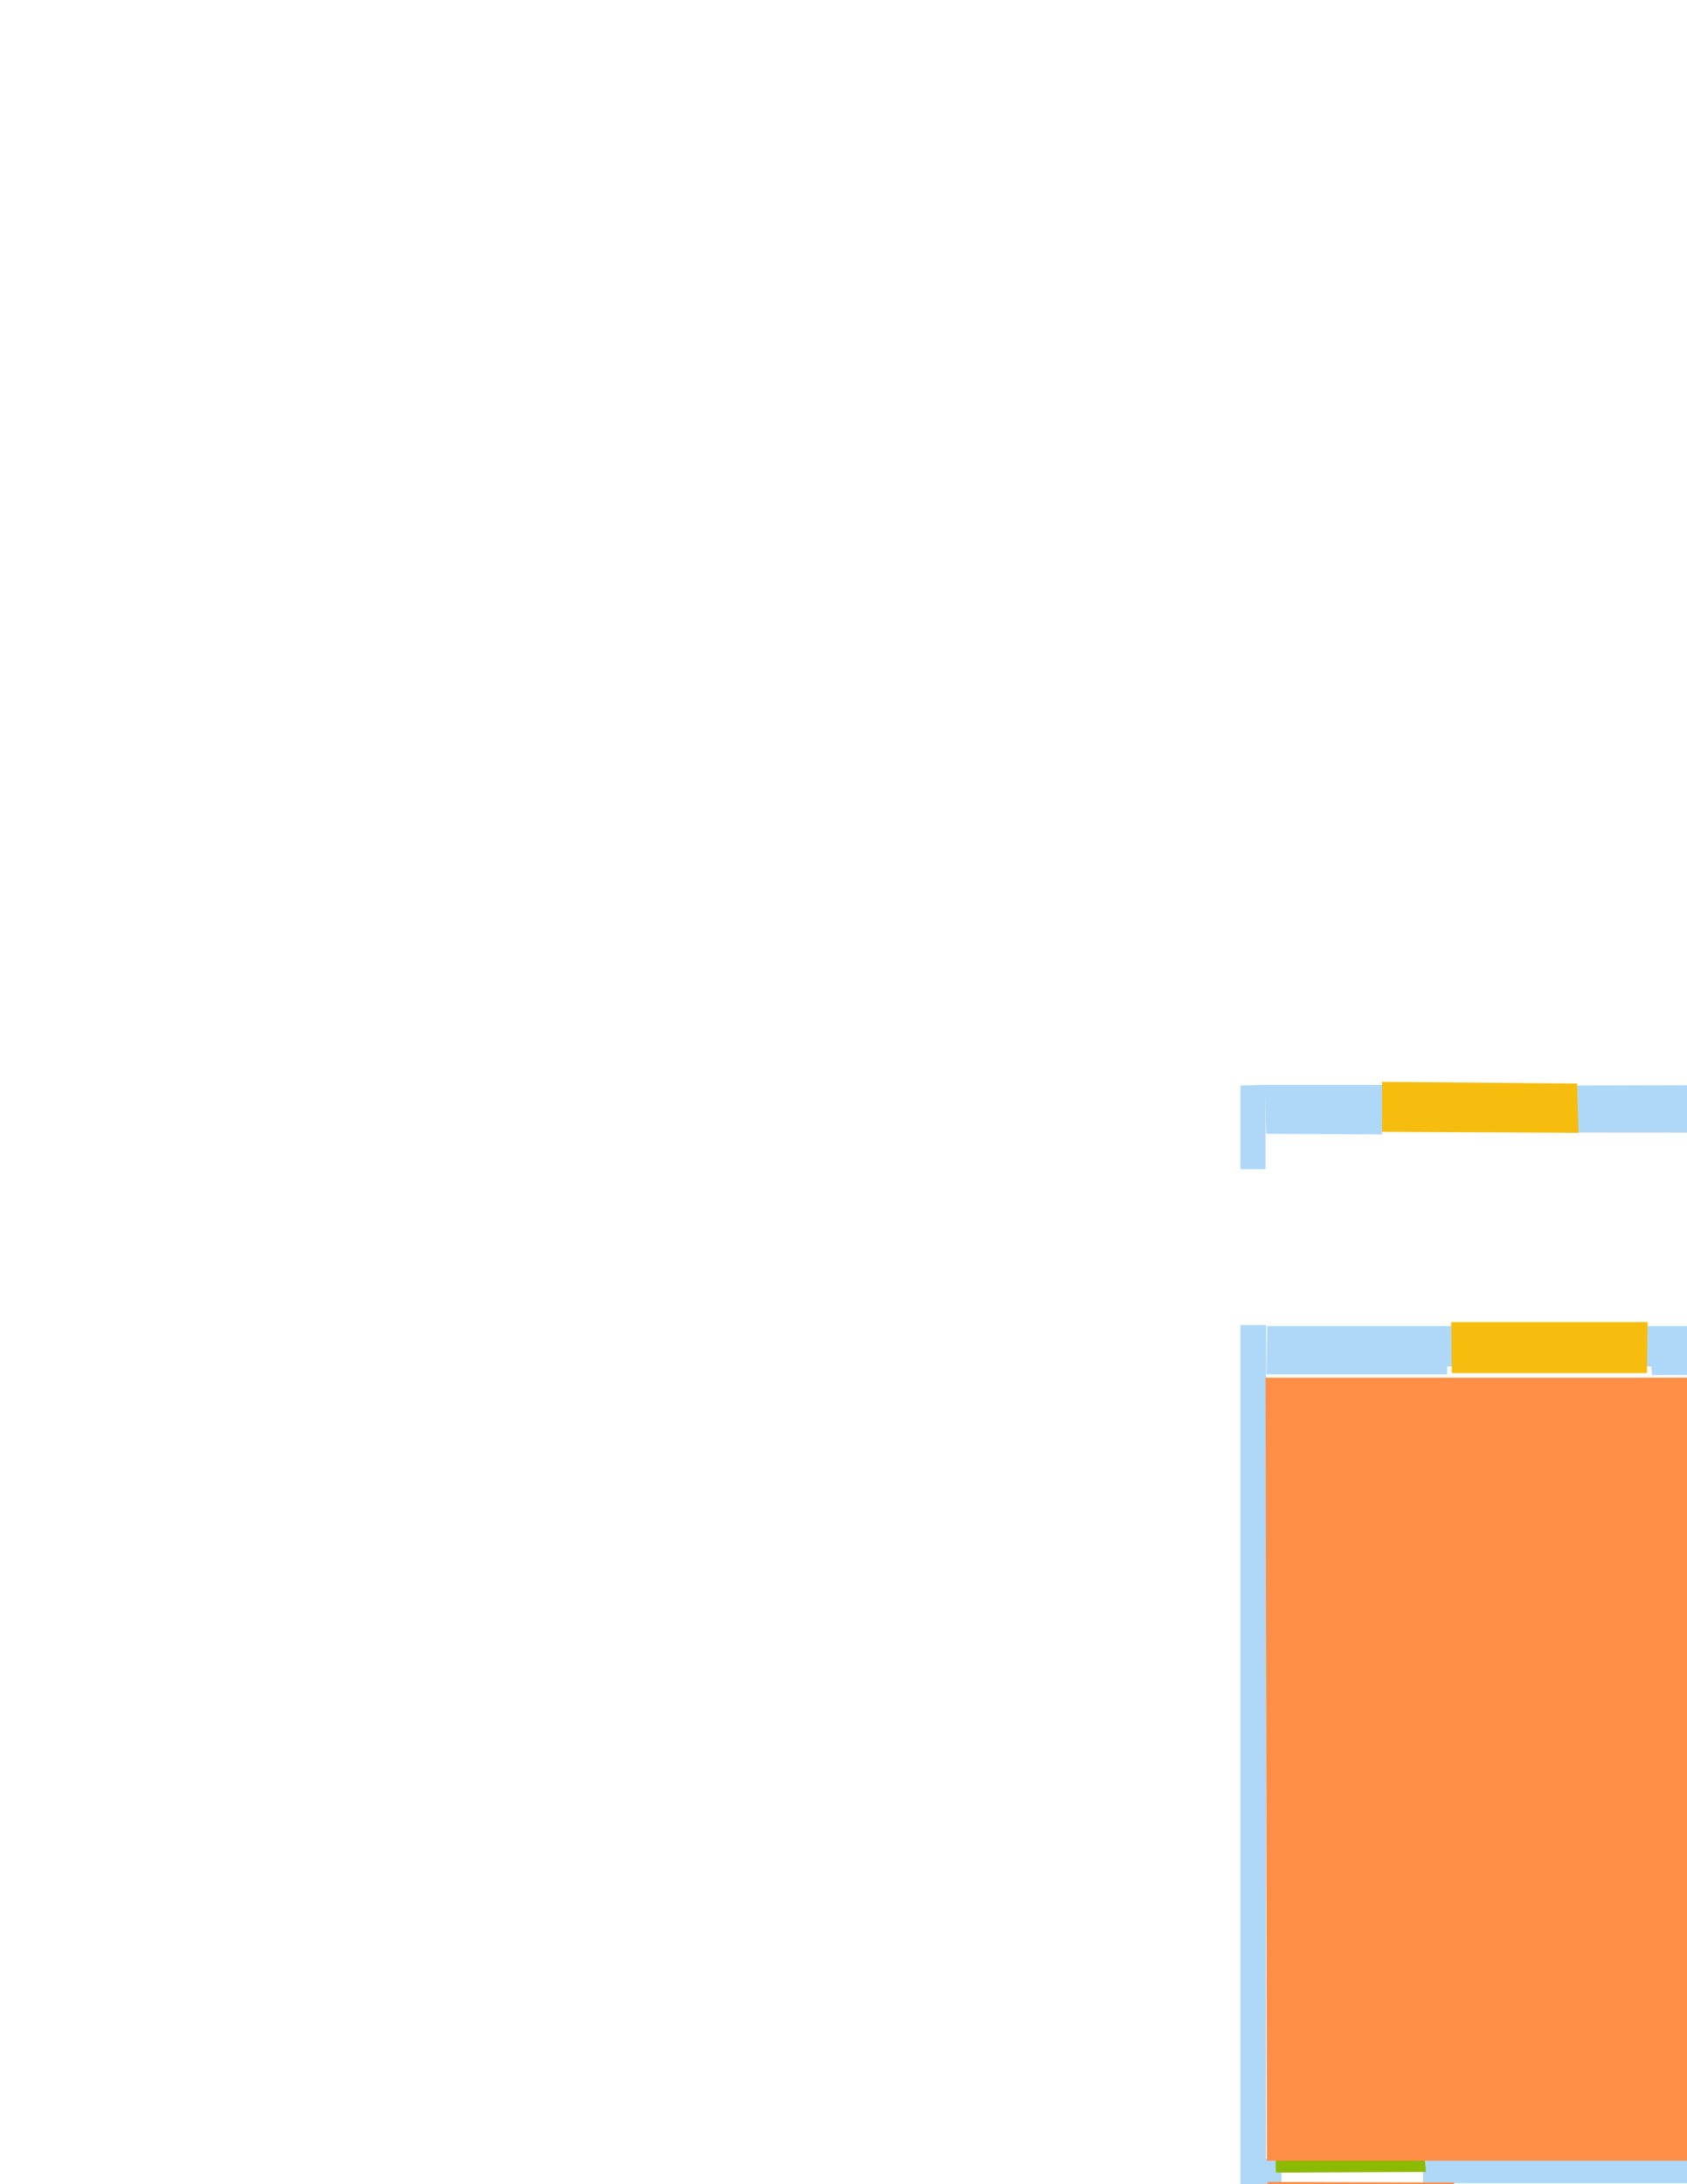 <?xml version='1.0' encoding='utf-8'?>
<ns0:svg xmlns:ns0="http://www.w3.org/2000/svg" version="1.1" width="2550" height="3300">
<ns0:width>5671</ns0:width>
<ns0:height>7383</ns0:height>
<ns0:nclasslabel>6</ns0:nclasslabel>
<ns0:nclassappear>5</ns0:nclassappear>
<ns0:class>Door</ns0:class>
<ns0:class>Parking</ns0:class>
<ns0:class>Room</ns0:class>
<ns0:class>Separation</ns0:class>
<ns0:class>Wall</ns0:class>
<ns0:class>Window</ns0:class>
<ns0:polygon class="Wall" fill="#AFD8F8" id="14" transcription="" points="4501,5517 4490,5516 4489,5525 4316,5524 4317,5463 4328,5464 4327,5451 4501,5451 " />
<ns0:polygon class="Wall" fill="#AFD8F8" id="22" transcription="" points="4009,4619 4009,4574 3997,4574 3997,4619 " />
<ns0:polygon class="Wall" fill="#AFD8F8" id="23" transcription="" points="3727,5450.75 3838,5451.75 3839,5462.75 3849,5462.75 3848,5523.75 3728,5525 " />
<ns0:polygon class="Wall" fill="#AFD8F8" id="24" transcription="" points="4485,4917.5 4502,4918.5 4501,5451.5 4485,5450.5 " />
<ns0:polygon class="Wall" fill="#AFD8F8" id="25" transcription="" points="4906.5,4928.5 4500.5,4928.5 4500.5,4946.5 4907.5,4945.5 " />
<ns0:polygon class="Wall" fill="#AFD8F8" id="26" transcription="" points="4812.5,5699 4821.5,5699 4822.5,5687 5107.5,5687 5108.5,5761 4811.5,5761 " />
<ns0:polygon class="Wall" fill="#AFD8F8" id="27" transcription="" points="5108.5,2086 5146.5,2087 5147.5,6232 5107.5,6230 " />
<ns0:polygon class="Wall" fill="#AFD8F8" id="28" transcription="" points="3726.5,6268 5144.5,6268 5144.5,6230 3725.5,6230 " />
<ns0:polygon class="Wall" fill="#AFD8F8" id="29" transcription="" points="5096,4928.5 5109,4928.5 5109,4945.5 5096,4945.5 " />
<ns0:polygon class="Wall" fill="#AFD8F8" id="30" transcription="" points="3691,2225.25 3729,2224.25 3728,6268.25 3691,6268.75 " />
<ns0:polygon class="Wall" fill="#AFD8F8" id="31" transcription="" points="3837,2190 3836.5,2229.5 3691.5,2228.5 3691,2191 " />
<ns0:polygon class="Wall" fill="#AFD8F8" id="32" transcription="" points="3691,2027 3730,2027 3730,2053 3691,2053 " />
<ns0:polygon class="Wall" fill="#AFD8F8" id="33" transcription="" points="3691,2049.5 3718,2050.5 3717,2190.5 3691,2190.5 " />
<ns0:polygon class="Wall" fill="#AFD8F8" id="34" transcription="" points="5002.5,2014 5146.5,2014 5146.5,2087 5011.5,2087 5011.5,2076 5003.5,2076 " />
<ns0:polygon class="Wall" fill="#AFD8F8" id="35" transcription="" points="4011,2924.5 4048,2924.5 4048,3311.5 4011,3311.5 " />
<ns0:polygon class="Wall" fill="#AFD8F8" id="36" transcription="" points="4047,3272 4751,3272.5 4751,3311.5 4047,3311 " />
<ns0:polygon class="Wall" fill="#AFD8F8" id="37" transcription="" points="4873,3129.5 4892,3129.5 4892,3288.5 4873,3288.5 " />
<ns0:polygon class="Wall" fill="#AFD8F8" id="38" transcription="" points="4749,3272.5 4874,3272.5 4874,3291.5 4749,3291.5 " />
<ns0:polygon class="Wall" fill="#AFD8F8" id="39" transcription="" points="4717,3309 4750,3310 4750,3806 4717,3805 " />
<ns0:polygon class="Wall" fill="#AFD8F8" id="40" transcription="" points="4759.5,3312 4770.5,3311 4781.5,3316 4787.5,3329 4784.5,3341 4776.5,3348 4766.5,3349 4757.5,3348 4749.5,3339 4748.5,3326 4752.5,3316 " />
<ns0:polygon class="Wall" fill="#AFD8F8" id="41" transcription="" points="4749,3824.5 4892,3824.5 4892,3841.5 4749,3841.5 " />
<ns0:polygon class="Wall" fill="#AFD8F8" id="42" transcription="" points="4874.5,3842.5 4874.5,4015.5 4892.5,4015.5 4891.5,3841.5 " />
<ns0:polygon class="Wall" fill="#AFD8F8" id="43" transcription="" points="4045,3804 4749,3804 4749,3843 4047,3842 " />
<ns0:polygon class="Wall" fill="#AFD8F8" id="44" transcription="" points="4474,3311 4512,3308 4512,3808 4471,3809 " />
<ns0:polygon class="Wall" fill="#AFD8F8" id="45" transcription="" points="4423,3843 4423.5,4197.5 4461.5,4197.5 4461.5,3843.5 " />
<ns0:polygon class="Wall" fill="#AFD8F8" id="46" transcription="" points="4461.5,4214.5 4875.5,4215.5 4874.5,4231.5 4460.5,4231.5 " />
<ns0:polygon class="Wall" fill="#AFD8F8" id="47" transcription="" points="4874,4202 4892,4202 4892,4358 4874,4358 " />
<ns0:polygon class="Wall" fill="#AFD8F8" id="48" transcription="" points="4530,3841.5 4568,3841.5 4568,3996 4530,3996 " />
<ns0:polygon class="Wall" fill="#AFD8F8" id="49" transcription="" points="4461,3958 4532,3958 4532,3996 4461,3996 " />
<ns0:polygon class="Wall" fill="#AFD8F8" id="50" transcription="" points="3727,4195 4463,4194 4463,4232.5 3727,4232 " />
<ns0:polygon class="Wall" fill="#AFD8F8" id="51" transcription="" points="4011,4159 4048,4159 4048,4195 4011,4195 " />
<ns0:polygon class="Wall" fill="#AFD8F8" id="52" transcription="" points="3942,4577 4876,4577 4877,4560 3942,4561 " />
<ns0:polygon class="Wall" fill="#AFD8F8" id="53" transcription="" points="3932,4701.5 3954,4701.5 3954,4718.5 3932,4718.5 " />
<ns0:polygon class="Wall" fill="#AFD8F8" id="54" transcription="" points="3940,4577 3940,4704 3955,4704 3954,4577 " />
<ns0:polygon class="Wall" fill="#AFD8F8" id="55" transcription="" points="3952,4619.5 4007,4619.5 4007,4630.5 3952,4630.5 " />
<ns0:polygon class="Wall" fill="#AFD8F8" id="56" transcription="" points="4485,4575.5 4502,4576.5 4502,4726.5 4485,4726.5 " />
<ns0:polygon class="Wall" fill="#AFD8F8" id="57" transcription="" points="4875.5,4549 4875.5,4719 4892.5,4719 4892.5,4549 " />
<ns0:polygon class="Wall" fill="#AFD8F8" id="58" transcription="" points="4365,4232 4365,4563 4382,4563 4381,4231 " />
<ns0:polygon class="Wall" fill="#AFD8F8" id="59" transcription="" points="2089,1714 2090,1639 1912,1639 1914,1713 " />
<ns0:polygon class="Wall" fill="#AFD8F8" id="60" transcription="" points="1875,1640 1913,1639 1913,1766.5 1875,1766.5 " />
<ns0:polygon class="Wall" fill="#AFD8F8" id="61" transcription="" points="2381,1640 2764,1639 2767,1711.5 2385,1711 " />
<ns0:polygon class="Wall" fill="#AFD8F8" id="62" transcription="" points="2670,1712 2685,1711 2685,1767 2669,1767 " />
<ns0:polygon class="Wall" fill="#AFD8F8" id="63" transcription="" points="2973.5,1640.5 3294,1640 3294,1712 2974,1710 " />
<ns0:polygon class="Wall" fill="#AFD8F8" id="64" transcription="" points="3290,1639 3331,1640 3331,1766.5 3292,1766.5 " />
<ns0:polygon class="Wall" fill="#AFD8F8" id="65" transcription="" points="2486,2003.5 2760,2003.5 2760,2064.5 2750,2064.5 2750,2076.5 2497,2077.5 2496,2064.5 2486,2064.5 " />
<ns0:polygon class="Wall" fill="#AFD8F8" id="66" transcription="" points="2668,2074.5 2685,2075.5 2684,2607.5 2668,2607.5 " />
<ns0:polygon class="Wall" fill="#AFD8F8" id="67" transcription="" points="1875,2002 1914,2002 1913,5512 1875,5512 " />
<ns0:polygon class="Wall" fill="#AFD8F8" id="68" transcription="" points="1912.5,5438 2030.5,5438 2030.5,5512 1911.5,5512 " />
<ns0:polygon class="Wall" fill="#AFD8F8" id="69" transcription="" points="2668,5096 2684,5096 2684,5440 2668,5440 " />
<ns0:polygon class="Wall" fill="#AFD8F8" id="70" transcription="" points="3290.5,2002 3329.5,2002 3329.5,5676 3291.5,5676 " />
<ns0:polygon class="Wall" fill="#AFD8F8" id="71" transcription="" points="2999,5674 3332,5674 3332,5748 2999,5748 " />
<ns0:polygon class="Wall" fill="#AFD8F8" id="72" transcription="" points="2500,5440.5 2684,5440.5 2684,5513.5 2500,5513.5 " />
<ns0:polygon class="Wall" fill="#AFD8F8" id="73" transcription="" points="3279,4726.5 3293,4726.5 3293,4743.5 3279,4743.5 " />
<ns0:polygon class="Wall" fill="#AFD8F8" id="74" transcription="" points="2670,4725.5 3092,4725.5 3092,4741.5 2670,4742.5 " />
<ns0:polygon class="Wall" fill="#AFD8F8" id="75" transcription="" points="2669,4741 2685,4742 2685,4907 2669,4907 " />
<ns0:polygon class="Wall" fill="#AFD8F8" id="76" transcription="" points="2808,4299 2846,4299 2846,4373 2808,4373 " />
<ns0:polygon class="Wall" fill="#AFD8F8" id="77" transcription="" points="2821,4374.5 2835,4374.5 2835,4727.5 2821,4727.5 " />
<ns0:polygon class="Wall" fill="#AFD8F8" id="78" transcription="" points="2986,4300.5 3294,4300.5 3294,4373.5 2986,4373.5 " />
<ns0:polygon class="Wall" fill="#AFD8F8" id="79" transcription="" points="2606.5,4301.5 2668.5,4301.5 2668.5,4374.5 2605.5,4374.5 " />
<ns0:polygon class="Wall" fill="#AFD8F8" id="80" transcription="" points="2267,4359 2605,4359 2605,4373 2267,4373 " />
<ns0:polygon class="Wall" fill="#AFD8F8" id="81" transcription="" points="2254.5,4220 2254.5,4373 2269.5,4373 2269.5,4220 " />
<ns0:polygon class="Wall" fill="#AFD8F8" id="82" transcription="" points="2150,4182 2609,4181 2609,4220 2150,4220 " />
<ns0:polygon class="Wall" fill="#AFD8F8" id="83" transcription="" points="2194,4147.5 2232,4147.5 2232,4182.5 2194,4182.5 " />
<ns0:polygon class="Wall" fill="#AFD8F8" id="84" transcription="" points="1910,4183 1935,4183 1935,4221 1910,4221 " />
<ns0:polygon class="Wall" fill="#AFD8F8" id="85" transcription="" points="2195,3792 2752,3791 2752,3830 2195,3830 " />
<ns0:polygon class="Wall" fill="#AFD8F8" id="86" transcription="" points="2193,3829 2232,3830 2232,3865.5 2194,3865.5 " />
<ns0:polygon class="Wall" fill="#AFD8F8" id="87" transcription="" points="2713,3830 2751,3829 2751,3983.5 2714,3983.5 " />
<ns0:polygon class="Wall" fill="#AFD8F8" id="88" transcription="" points="2608,3829 2645,3829 2645,4301 2607,4301 " />
<ns0:polygon class="Wall" fill="#AFD8F8" id="89" transcription="" points="2645,3946.5 2714,3946.5 2714,3983.5 2645,3983.5 " />
<ns0:polygon class="Wall" fill="#AFD8F8" id="90" transcription="" points="3254,3599.5 3293,3599.5 3293,3526.5 3254,3526.5 " />
<ns0:polygon class="Wall" fill="#AFD8F8" id="91" transcription="" points="2901,3296 2934,3296 2934,3674 2901,3674 " />
<ns0:polygon class="Wall" fill="#AFD8F8" id="92" transcription="" points="2931,3525.5 2970,3525.5 2970,3598.5 2931,3598.5 " />
<ns0:polygon class="Wall" fill="#AFD8F8" id="93" transcription="" points="2151,3261.5 2934,3261.5 2934,3298.5 2151,3298.5 " />
<ns0:polygon class="Wall" fill="#AFD8F8" id="94" transcription="" points="2686,2964 3092,2964 3093,2980 2686,2980 " />
<ns0:polygon class="Wall" fill="#AFD8F8" id="95" transcription="" points="2809,2978.5 2825,2978.5 2825,3261.5 2809,3261.5 " />
<ns0:polygon class="Wall" fill="#AFD8F8" id="96" transcription="" points="2918,2981 2918,3263 2932,3263 2932,2981 " />
<ns0:polygon class="Wall" fill="#AFD8F8" id="97" transcription="" points="2670,2800.5 2686,2800.5 2686,2981.5 2670,2981.5 " />
<ns0:polygon class="Wall" fill="#AFD8F8" id="98" transcription="" points="1915.5,2003.5 2197.5,2003.5 2197.5,2064.5 2187.5,2064.5 2187.5,2076.5 1914.5,2076.5 " />
<ns0:polygon class="Wall" fill="#AFD8F8" id="99" transcription="" points="2973,2003.5 3291,2003.5 3291,2077.5 2982,2076.5 2982,2064.5 2973,2064.5 " />
<ns0:polygon class="Window" fill="#F6BD0F" id="100" transcription="" points="2193.5,1997.5 2490.5,1997.5 2489.5,2074.5 2194.5,2074.5 " />
<ns0:polygon class="Window" fill="#F6BD0F" id="101" transcription="" points="2762,1998.5 2978,1998.5 2975,2075.5 2762,2075.5 " />
<ns0:polygon class="Window" fill="#F6BD0F" id="102" transcription="" points="2089,1634.5 2384,1637 2386,1711.5 2089,1710 " />
<ns0:polygon class="Window" fill="#F6BD0F" id="103" transcription="" points="2759,1637.25 2972,1635.75 2974,1714.25 2761,1712.75 " />
<ns0:polygon class="Window" fill="#F6BD0F" id="104" transcription="" points="2028,5438 2501,5438 2501,5516 2026,5516 " />
<ns0:polygon class="Window" fill="#F6BD0F" id="105" transcription="" points="2610,5513 2688,5513 2687,5676 3001,5676 3001,5754 2610,5755 " />
<ns0:polygon class="Window" fill="#F6BD0F" id="106" transcription="" points="4579.5,2007.5 5006.5,2007.5 5007.5,2085.5 4579,2087 " />
<ns0:polygon class="Door" fill="#8BBA00" id="107" transcription="" points="3837.5,2215.5 3860.5,2327.5 3966.5,2431.5 4067.5,2448.5 4066.5,2216.5 " />
<ns0:polygon class="Door" fill="#8BBA00" id="108" transcription="" points="4034.5,2696.5 4260.5,2696.5 4241.5,2816.5 4155,2903 4032,2921 " />
<ns0:polygon class="Door" fill="#8BBA00" id="109" transcription="" points="4698.5,4209 4893.5,4207 4892.5,4016 4783.5,4029 4713.5,4101 " />
<ns0:polygon class="Door" fill="#8BBA00" id="110" transcription="" points="4701.5,4550.5 4894.5,4550.5 4893.5,4357.5 4802.5,4365.5 4714.5,4443.5 " />
<ns0:polygon class="Door" fill="#8BBA00" id="111" transcription="" points="4310.5,4725 4504.5,4725 4505.5,4921 4389.5,4909 4325.5,4823 " />
<ns0:polygon class="Window" fill="#F6BD0F" id="112" transcription="" points="3847,5450 3847,5528 4321,5528 4321,5450 " />
<ns0:polygon class="Window" fill="#F6BD0F" id="113" transcription="" points="4422,5521.5 4500,5521.5 4500,5687.5 4814,5687.5 4814,5764.5 4422,5764.5 " />
<ns0:polygon class="Door" fill="#8BBA00" id="114" transcription="" points="3734.5,4523.5 3738.5,4715.5 3930.5,4716.5 3922.5,4632.5 3853.5,4534.5 " />
<ns0:polygon class="Wall" fill="#AFD8F8" id="115" transcription="" points="3727,4703 3738,4703 3739,4719 3727,4719 " />
<ns0:polygon class="Door" fill="#8BBA00" id="116" transcription="" points="2668.5,4902 2864.5,4900 2844.5,5001 2764.5,5062 2671.5,5092 " />
<ns0:polygon class="Door" fill="#8BBA00" id="117" transcription="" points="3284,4549 3282,4739 3092,4739 3103,4655 3172,4563 " />
<ns0:polygon class="Window" fill="#F6BD0F" id="118" transcription="" points="2665,4296.5 2809,4295.5 2809,4372.5 2665,4373.5 " />
<ns0:polygon class="Window" fill="#F6BD0F" id="119" transcription="" points="2843,4295 2986,4296 2986,4373 2843,4373 " />
<ns0:polygon class="Window" fill="#F6BD0F" id="120" transcription="" points="2970,3523 3256,3523.5 3256,3600.5 2970,3600.5 " />
<ns0:polygon class="Wall" fill="#AFD8F8" id="121" transcription="" points="4010,3804 4010,3877 4047,3877 4046,3804 " />
<ns0:polygon class="Window" fill="#F6BD0F" id="122" transcription="" points="2748,3793 2900,3794 2900,3675 2938,3675 2937,3835 2748,3835 " />
<ns0:polygon class="Door" fill="#8BBA00" id="123" transcription="" points="3088.5,2965.5 3283.5,2964.5 3282.5,3159.5 3172.5,3145.5 3111.5,3070.5 " />
<ns0:polygon class="Wall" fill="#AFD8F8" id="124" transcription="" points="3281.5,2965 3281.5,2981 3292.5,2981 3292.5,2965 " />
<ns0:polygon class="Door" fill="#8BBA00" id="125" transcription="" points="2670,2801.5 2868,2801.5 2847,2690.5 2767,2625.5 2670,2610.5 " />
<ns0:polygon class="Wall" fill="#AFD8F8" id="126" transcription="" points="1911,3261.5 1937,3261.5 1937,3300.5 1911,3300.5 " />
<ns0:polygon class="Door" fill="#8BBA00" id="127" transcription="" points="1925,3062 1928.5,3282.5 2155.5,3281.5 2146.5,3186.5 2045.5,3061.5 " />
<ns0:polygon class="Door" fill="#8BBA00" id="128" transcription="" points="1932,4193 2154,4193 2146,4316 2048,4418 1918,4425 " />
<ns0:polygon class="Room" fill="#FF8E46" id="129" transcription="" points="1913,2081.5 2668,2081.5 2665,2986.5 2809,2986.5 2809,3264.5 1915,3264.5 " />
<ns0:polygon class="Room" fill="#FF8E46" id="130" transcription="" points="2691,2079.5 3300,2081.5 3299,2968.5 2691,2968.5 " />
<ns0:polygon class="Room" fill="#FF8E46" id="131" transcription="" points="2932.5,2980 3291.5,2979 3291.5,3525 2933.5,3526 " />
<ns0:polygon class="Room" fill="#FF8E46" id="132" transcription="" points="1916,3296.5 2198,3297.5 2195,4180.5 1916,4179.5 " />
<ns0:polygon class="Room" fill="#FF8E46" id="133" transcription="" points="1915,4222 2249,4224 2255,4382 2818,4376 2818,4727 2669,4727 2669,5442 1915,5442 " />
<ns0:polygon class="Room" fill="#FF8E46" id="134" transcription="" points="2836,4378 3294,4378 3294,4730 2836,4730 " />
<ns0:polygon class="Room" fill="#FF8E46" id="135" transcription="" points="2685,4743.5 3291,4743.5 3291,5676.5 2685,5676.5 " />
<ns0:polygon class="Room" fill="#FF8E46" id="136" transcription="" points="3728,2231.5 4240,2229.5 4237,2404 4118,2404 4118,2423 4238,2422.5 4237,2651.5 4008,2650 4005,4194.5 3728,4194.5 " />
<ns0:polygon class="Separation" fill="#008E8E" id="137" transcription="" points="4895,3128.5 5112,3128.5 5113,3143.5 4893,3143.5 " />
<ns0:polygon class="Room" fill="#FF8E46" id="138" transcription="" points="4278,2131 4458,2131 4456,2095 5108,2095 5106,3141 4876,3137 4872,3281 4050,3279 4048,2693 4282,2693 " />
<ns0:polygon class="Room" fill="#FF8E46" id="139" transcription="" points="4893,3145.5 5106,3145.5 5106,4922.5 4506,4925.5 4500,4572.5 4873,4572.5 4873,4719.5 4893,4715.5 4893,3819.5 4756,3819.5 4750,3355.5 4800,3355.5 4803,3289.5 4893,3292.5 " />
<ns0:polygon class="Room" fill="#FF8E46" id="140" transcription="" points="4568.5,3841.5 4875.5,3841.5 4874.5,4214.5 4462.5,4213.5 4461.5,3994.5 4567.5,3994.5 " />
<ns0:polygon class="Room" fill="#FF8E46" id="141" transcription="" points="4383,4234 4875,4234 4875,4566 4383,4566 " />
<ns0:polygon class="Door" fill="#8BBA00" id="142" transcription="" points="5098,4926 5100,5120 4986,5108 4918,5035 4908,4928 " />
<ns0:polygon class="Room" fill="#FF8E46" id="143" transcription="" points="4499,4943 5105,4943 5105,5687 4499,5687 " />
<ns0:polygon class="Room" fill="#FF8E46" id="144" transcription="" points="3726.5,4234.5 4362.5,4235.5 4361.5,4564.5 3936.5,4564.5 3936.5,4705.5 3725.5,4705.5 " />
<ns0:polygon class="Room" fill="#FF8E46" id="145" transcription="" points="3722.5,4721 3951.5,4721 3950.5,4631 4007.5,4631 4005.5,4578 4480.5,4577 4480.5,5453 3725.5,5453 " />
<ns0:polygon class="Wall" fill="#AFD8F8" id="146" transcription="" points="4417.5,2013 4580.5,2014 4580.5,2076 4571.5,2076 4571,2088 4418.5,2087 " />
<ns0:polygon class="Wall" fill="#AFD8F8" id="147" transcription="" points="4278,2084 4455,2085 4455,2123 4278,2122 " />
<ns0:polygon class="Wall" fill="#AFD8F8" id="148" transcription="" points="4240,2053 4278,2053 4278,2687 4240,2687 " />
<ns0:polygon class="Wall" fill="#AFD8F8" id="149" transcription="" points="4009.5,2709 4048.5,2709 4048.5,2647 4010.5,2647 " />
<ns0:polygon class="Wall" fill="#AFD8F8" id="150" transcription="" points="4047.5,2648.5 4239.5,2648.5 4239.5,2685.5 4046.5,2685.5 " />
<ns0:polygon class="Wall" fill="#AFD8F8" id="151" transcription="" points="4123,2403.5 4242,2404 4242,2420 4123,2420.5 " />
<ns0:polygon class="Wall" fill="#AFD8F8" id="152" transcription="" points="4118,2213 4242,2213 4241,2229 4118,2229 " />
<ns0:polygon class="Wall" fill="#AFD8F8" id="153" transcription="" points="4117,2015 4278,2015 4278,2053 4117,2053 " />
<ns0:polygon class="Wall" fill="#AFD8F8" id="154" transcription="" points="4788.5,3289 4787.5,3350 4799.5,3350 4799.5,3289 " />
<ns0:polygon class="Wall" fill="#AFD8F8" id="155" transcription="" points="4749.5,3349.5 4799.5,3350.5 4799.5,3363.5 4750.5,3362.5 " />
<ns0:relation type="outerP" objects="31,107,152,148,147,146,106,34,27,28,30" />
<ns0:relation type="incident" objects="98,100" />
<ns0:relation type="incident" objects="100,65" />
<ns0:relation type="incident" objects="65,101" />
<ns0:relation type="incident" objects="101,99" />
<ns0:relation type="incident" objects="99,70" />
<ns0:relation type="incident" objects="65,66" />
<ns0:relation type="incident" objects="66,125" />
<ns0:relation type="incident" objects="125,97" />
<ns0:relation type="incident" objects="97,94" />
<ns0:relation type="incident" objects="94,123" />
<ns0:relation type="incident" objects="123,70" />
<ns0:relation type="incident" objects="94,95" />
<ns0:relation type="incident" objects="95,93" />
<ns0:relation type="incident" objects="93,96" />
<ns0:relation type="incident" objects="96,94" />
<ns0:relation type="incident" objects="93,127" />
<ns0:relation type="incident" objects="127,126" />
<ns0:relation type="incident" objects="126,67" />
<ns0:relation type="incident" objects="93,91" />
<ns0:relation type="incident" objects="91,92" />
<ns0:relation type="incident" objects="92,120" />
<ns0:relation type="incident" objects="120,90" />
<ns0:relation type="incident" objects="90,70" />
<ns0:relation type="incident" objects="67,98" />
<ns0:relation type="incident" objects="91,122" />
<ns0:relation type="incident" objects="122,85" />
<ns0:relation type="incident" objects="85,86" />
<ns0:relation type="incident" objects="85,87" />
<ns0:relation type="incident" objects="87,89" />
<ns0:relation type="incident" objects="89,88" />
<ns0:relation type="incident" objects="88,85" />
<ns0:relation type="incident" objects="88,82" />
<ns0:relation type="incident" objects="82,83" />
<ns0:relation type="incident" objects="82,128" />
<ns0:relation type="incident" objects="128,84" />
<ns0:relation type="incident" objects="84,67" />
<ns0:relation type="incident" objects="82,81" />
<ns0:relation type="incident" objects="81,80" />
<ns0:relation type="incident" objects="80,79" />
<ns0:relation type="incident" objects="79,88" />
<ns0:relation type="incident" objects="79,118" />
<ns0:relation type="incident" objects="118,76" />
<ns0:relation type="incident" objects="76,119" />
<ns0:relation type="incident" objects="119,78" />
<ns0:relation type="incident" objects="78,70" />
<ns0:relation type="incident" objects="76,77" />
<ns0:relation type="incident" objects="77,74" />
<ns0:relation type="incident" objects="74,117" />
<ns0:relation type="incident" objects="117,73" />
<ns0:relation type="incident" objects="73,70" />
<ns0:relation type="incident" objects="74,75" />
<ns0:relation type="incident" objects="75,116" />
<ns0:relation type="incident" objects="116,69" />
<ns0:relation type="incident" objects="69,72" />
<ns0:relation type="incident" objects="72,104" />
<ns0:relation type="incident" objects="104,68" />
<ns0:relation type="incident" objects="68,67" />
<ns0:relation type="incident" objects="72,105" />
<ns0:relation type="incident" objects="105,71" />
<ns0:relation type="incident" objects="71,70" />
<ns0:relation type="incident" objects="60,59" />
<ns0:relation type="incident" objects="59,102" />
<ns0:relation type="incident" objects="102,61" />
<ns0:relation type="incident" objects="61,62" />
<ns0:relation type="incident" objects="61,103" />
<ns0:relation type="incident" objects="103,63" />
<ns0:relation type="incident" objects="63,64" />
<ns0:relation type="incident" objects="32,33" />
<ns0:relation type="incident" objects="33,31" />
<ns0:relation type="incident" objects="31,30" />
<ns0:relation type="incident" objects="31,107" />
<ns0:relation type="incident" objects="107,152" />
<ns0:relation type="incident" objects="152,148" />
<ns0:relation type="incident" objects="148,151" />
<ns0:relation type="incident" objects="148,150" />
<ns0:relation type="incident" objects="150,149" />
<ns0:relation type="incident" objects="148,153" />
<ns0:relation type="incident" objects="148,147" />
<ns0:relation type="incident" objects="147,146" />
<ns0:relation type="incident" objects="149,108" />
<ns0:relation type="incident" objects="146,106" />
<ns0:relation type="incident" objects="106,34" />
<ns0:relation type="incident" objects="34,27" />
<ns0:relation type="incident" objects="27,137" />
<ns0:relation type="incident" objects="137,37" />
<ns0:relation type="incident" objects="37,38" />
<ns0:relation type="incident" objects="38,154" />
<ns0:relation type="incident" objects="154,155" />
<ns0:relation type="incident" objects="155,39" />
<ns0:relation type="incident" objects="39,36" />
<ns0:relation type="incident" objects="36,38" />
<ns0:relation type="incident" objects="36,35" />
<ns0:relation type="incident" objects="35,108" />
<ns0:relation type="incident" objects="36,44" />
<ns0:relation type="incident" objects="44,43" />
<ns0:relation type="incident" objects="43,39" />
<ns0:relation type="incident" objects="43,121" />
<ns0:relation type="incident" objects="43,45" />
<ns0:relation type="incident" objects="43,48" />
<ns0:relation type="incident" objects="48,49" />
<ns0:relation type="incident" objects="49,45" />
<ns0:relation type="incident" objects="43,41" />
<ns0:relation type="incident" objects="41,42" />
<ns0:relation type="incident" objects="42,109" />
<ns0:relation type="incident" objects="109,47" />
<ns0:relation type="incident" objects="47,46" />
<ns0:relation type="incident" objects="46,50" />
<ns0:relation type="incident" objects="50,51" />
<ns0:relation type="incident" objects="50,30" />
<ns0:relation type="incident" objects="47,110" />
<ns0:relation type="incident" objects="110,57" />
<ns0:relation type="incident" objects="57,52" />
<ns0:relation type="incident" objects="52,58" />
<ns0:relation type="incident" objects="58,50" />
<ns0:relation type="incident" objects="52,22" />
<ns0:relation type="incident" objects="22,55" />
<ns0:relation type="incident" objects="55,54" />
<ns0:relation type="incident" objects="54,52" />
<ns0:relation type="incident" objects="54,53" />
<ns0:relation type="incident" objects="53,114" />
<ns0:relation type="incident" objects="114,115" />
<ns0:relation type="incident" objects="115,30" />
<ns0:relation type="incident" objects="52,56" />
<ns0:relation type="incident" objects="56,111" />
<ns0:relation type="incident" objects="111,24" />
<ns0:relation type="incident" objects="24,25" />
<ns0:relation type="incident" objects="25,142" />
<ns0:relation type="incident" objects="142,27" />
<ns0:relation type="incident" objects="113,26" />
<ns0:relation type="incident" objects="26,27" />
<ns0:relation type="incident" objects="27,28" />
<ns0:relation type="incident" objects="112,23" />
<ns0:relation type="incident" objects="23,30" />
<ns0:relation type="incident" objects="30,28" />
<ns0:relation type="neighbour" objects="129,130" />
<ns0:relation type="neighbour" objects="130,131" />
<ns0:relation type="neighbour" objects="129,132" />
<ns0:relation type="neighbour" objects="132,133" />
<ns0:relation type="neighbour" objects="133,134" />
<ns0:relation type="neighbour" objects="134,135" />
<ns0:relation type="neighbour" objects="135,133" />
<ns0:relation type="neighbour" objects="136,138" />
<ns0:relation type="neighbour" objects="138,139" />
<ns0:relation type="neighbour" objects="139,140" />
<ns0:relation type="neighbour" objects="139,141" />
<ns0:relation type="neighbour" objects="141,140" />
<ns0:relation type="neighbour" objects="139,143" />
<ns0:relation type="neighbour" objects="143,145" />
<ns0:relation type="neighbour" objects="145,139" />
<ns0:relation type="neighbour" objects="145,141" />
<ns0:relation type="neighbour" objects="145,144" />
<ns0:relation type="neighbour" objects="144,141" />
<ns0:relation type="neighbour" objects="144,136" />
<ns0:relation type="access" objects="136,107,136" />
<ns0:relation type="access" objects="136,108,138" />
<ns0:relation type="access" objects="138,137,139" />
<ns0:relation type="access" objects="139,109,140" />
<ns0:relation type="access" objects="139,110,141" />
<ns0:relation type="access" objects="139,142,143" />
<ns0:relation type="access" objects="139,111,145" />
<ns0:relation type="access" objects="145,114,144" />
<ns0:relation type="access" objects="132,127,129" />
<ns0:relation type="access" objects="129,125,130" />
<ns0:relation type="access" objects="130,123,131" />
<ns0:relation type="access" objects="132,128,133" />
<ns0:relation type="access" objects="135,117,134" />
<ns0:relation type="access" objects="133,116,135" />
<ns0:relation type="surround" objects="98,100,65,66,125,97,94,96,93,127,126,67,98,129" />
<ns0:relation type="surround" objects="65,101,99,70,123,94,97,125,66,65,130" />
<ns0:relation type="surround" objects="94,123,70,90,120,92,91,93,95,94,131" />
<ns0:relation type="surround" objects="126,127,93,91,122,85,88,82,128,84,67,126,132" />
<ns0:relation type="surround" objects="76,119,78,70,117,74,77,76,134" />
<ns0:relation type="surround" objects="74,117,70,71,105,72,69,116,75,74,135" />
<ns0:relation type="surround" objects="84,128,82,81,80,79,118,76,77,74,75,116,69,72,104,68,67,84,133" />
<ns0:relation type="surround" objects="31,107,152,148,150,149,108,35,36,44,43,45,50,30,31,136" />
<ns0:relation type="surround" objects="150,148,147,146,106,34,27,137,37,38,36,35,108,149,150,138" />
<ns0:relation type="surround" objects="49,48,43,41,42,109,47,46,50,45,49,140" />
<ns0:relation type="surround" objects="155,154,38,37,137,27,142,25,24,111,56,52,57,110,47,109,42,41,43,39,155,139" />
<ns0:relation type="surround" objects="50,46,47,110,57,52,58,50,141" />
<ns0:relation type="surround" objects="50,58,52,54,53,114,115,30,50,144" />
<ns0:relation type="incident" objects="112,14" />
<ns0:relation type="incident" objects="14,113" />
<ns0:relation type="incident" objects="14,24" />
<ns0:relation type="outerP" objects="98,100,65,101,99,70,71,105,72,104,68,67" />
<ns0:relation type="surround" objects="114,53,54,55,22,52,56,111,24,14,112,23,30,115,114,145" />
<ns0:relation type="surround" objects="25,142,27,26,113,14,24,25,143" />
</ns0:svg>